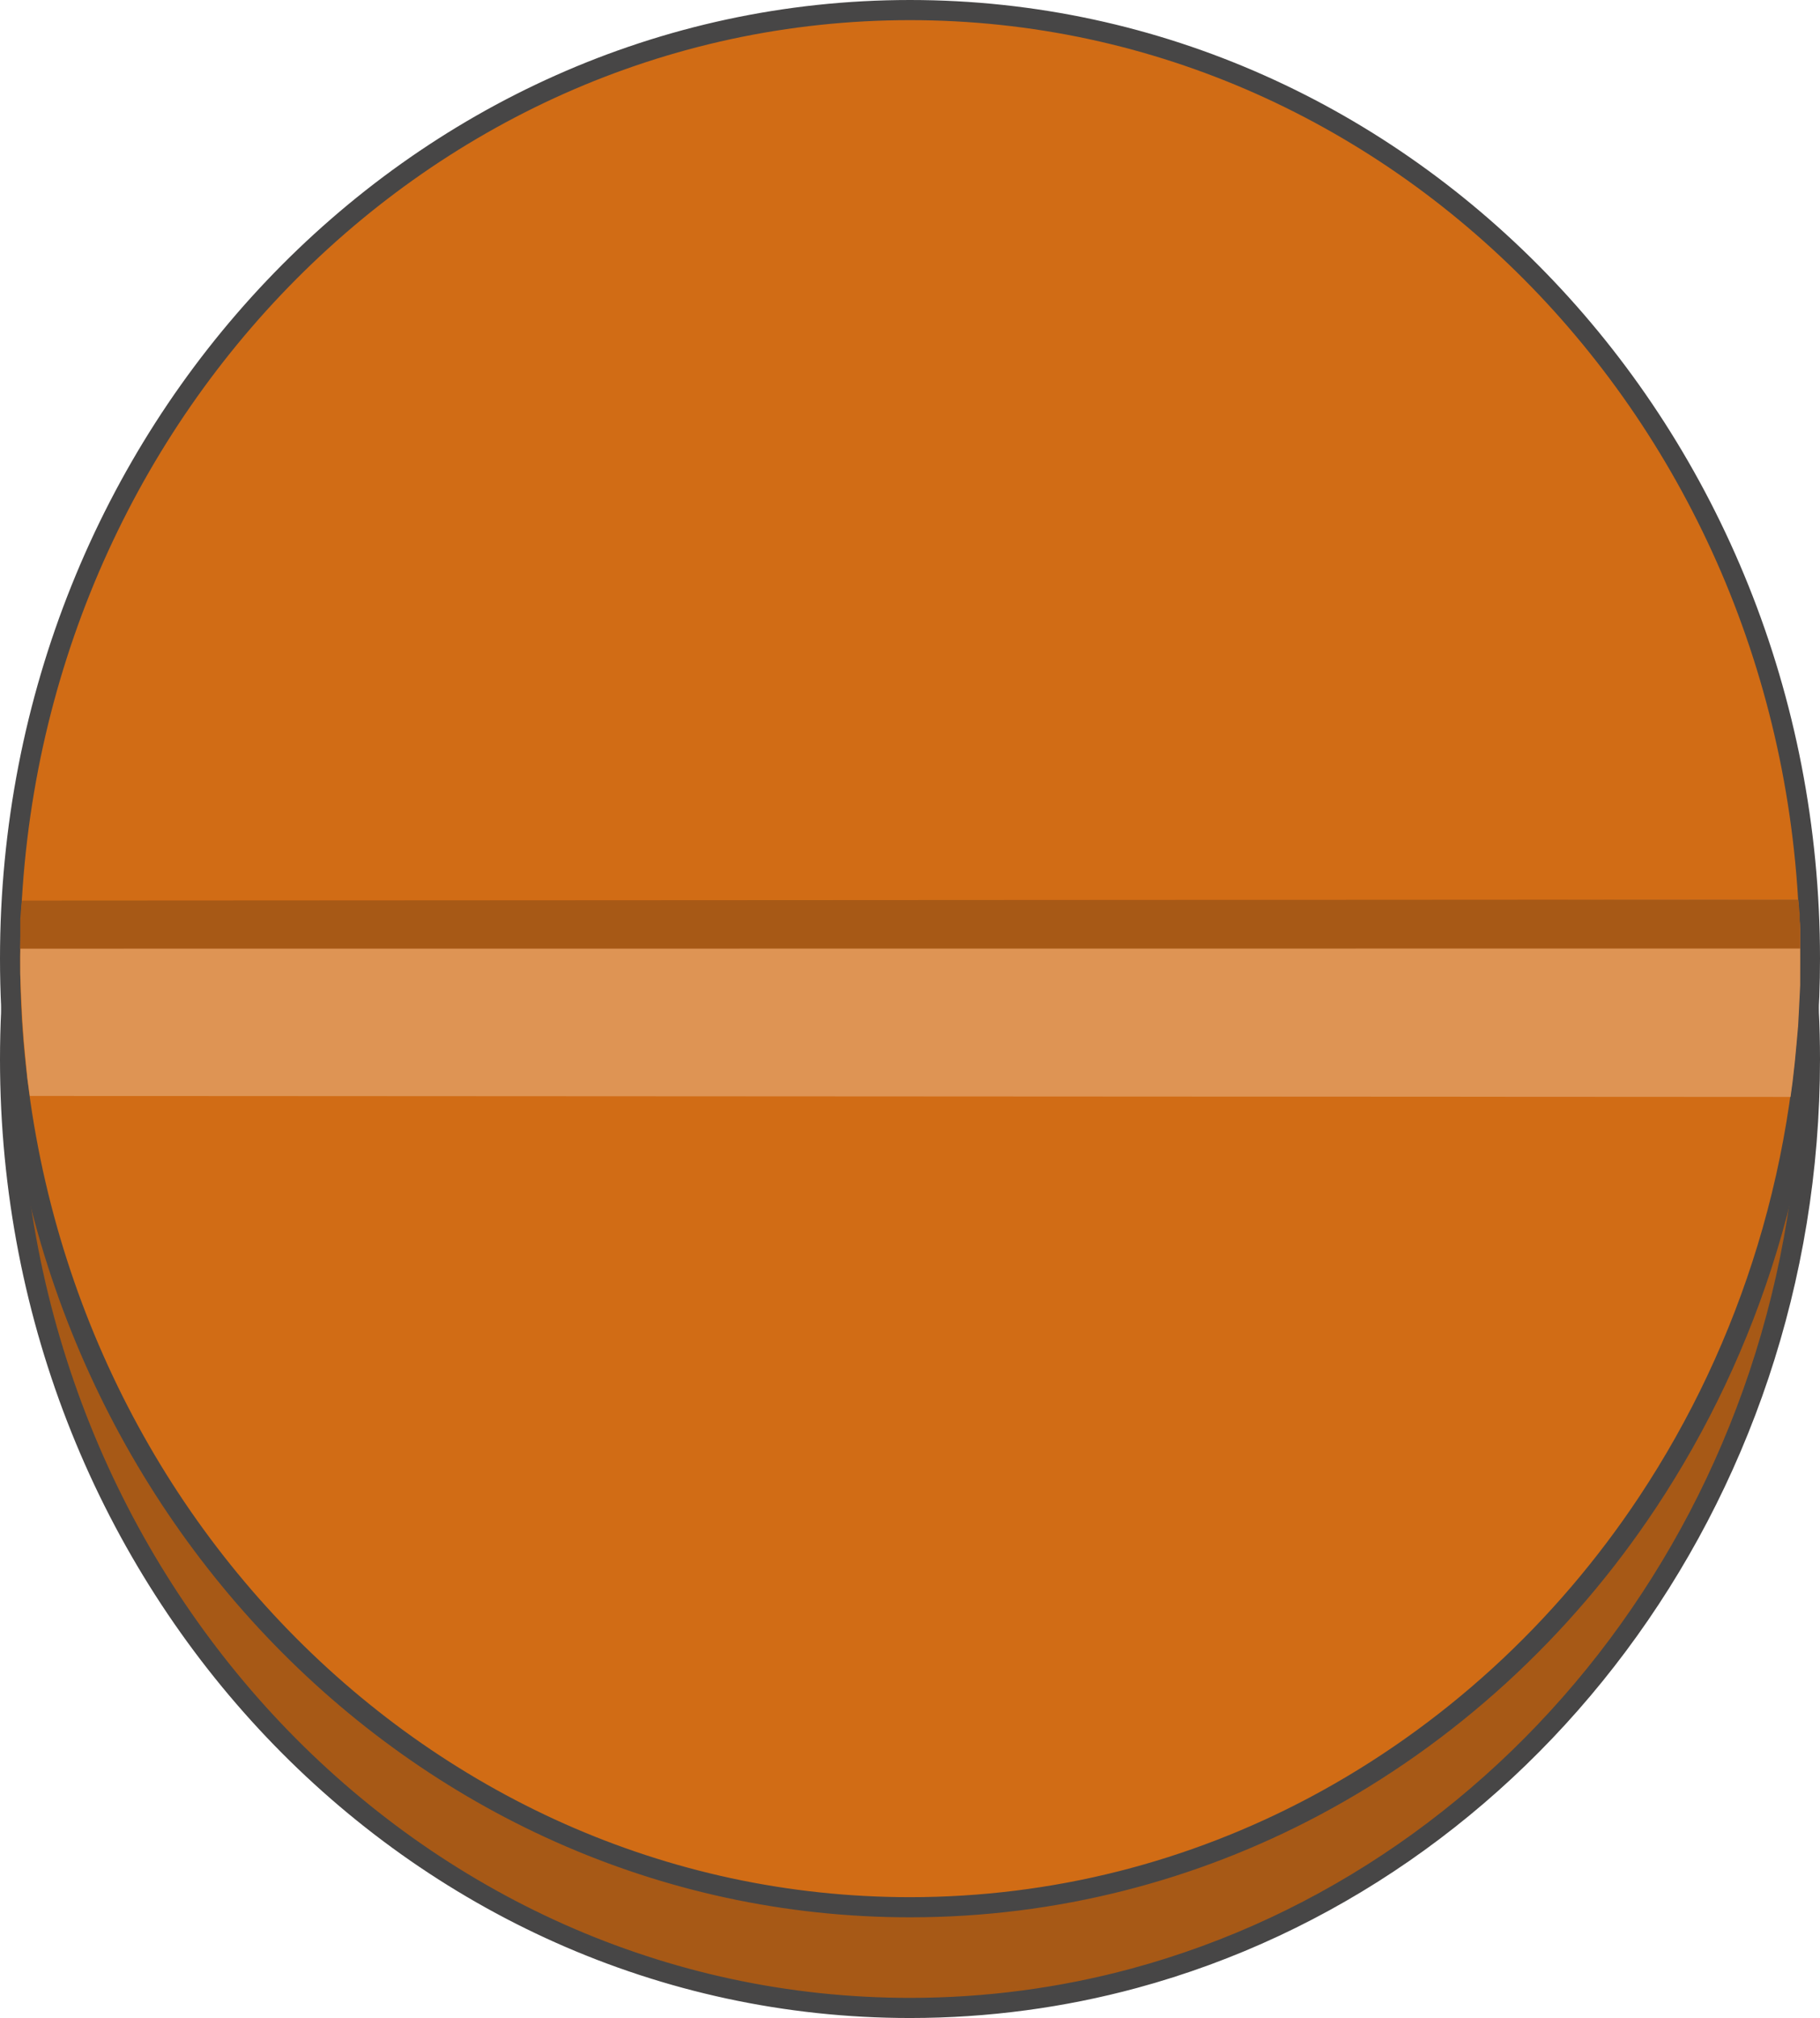 <svg xmlns="http://www.w3.org/2000/svg" width="452" height="501" viewBox="0 0 452 501">
  <g id="Group_819" data-name="Group 819" transform="translate(-7521 -19809)">
    <g id="Path_7580" data-name="Path 7580" transform="translate(7521 19834)" fill="#a75916">
      <path d="M 226 473.5 C 210.843 473.5 195.696 471.892 180.98 468.721 C 166.638 465.63 152.53 461.018 139.048 455.013 C 125.808 449.116 113.037 441.816 101.091 433.316 C 89.254 424.895 78.123 415.224 68.007 404.57 C 57.888 393.914 48.701 382.188 40.701 369.718 C 32.624 357.127 25.686 343.666 20.08 329.709 C 14.37 315.492 9.985 300.614 7.046 285.488 C 4.029 269.966 2.5 253.988 2.5 238 C 2.5 222.012 4.029 206.034 7.046 190.512 C 9.985 175.386 14.37 160.508 20.08 146.291 C 25.686 132.334 32.624 118.873 40.701 106.282 C 48.701 93.812 57.888 82.086 68.007 71.43 C 78.123 60.776 89.254 51.105 101.091 42.684 C 113.037 34.184 125.808 26.884 139.048 20.987 C 152.53 14.982 166.638 10.37 180.98 7.279 C 195.696 4.108 210.843 2.5 226 2.5 C 241.157 2.5 256.304 4.108 271.02 7.279 C 285.362 10.37 299.47 14.982 312.952 20.987 C 326.192 26.884 338.963 34.184 350.909 42.684 C 362.746 51.105 373.877 60.776 383.993 71.43 C 394.112 82.086 403.299 93.812 411.299 106.282 C 419.376 118.873 426.314 132.334 431.92 146.291 C 437.63 160.508 442.015 175.386 444.954 190.512 C 447.971 206.034 449.5 222.012 449.5 238 C 449.5 264.868 445.241 291.218 436.842 316.32 C 432.787 328.44 427.737 340.303 421.833 351.579 C 415.999 362.722 409.245 373.456 401.76 383.48 C 394.314 393.453 386.039 402.865 377.165 411.455 C 368.277 420.059 358.663 427.958 348.592 434.933 C 338.436 441.966 327.667 448.162 316.585 453.347 C 305.338 458.609 293.595 462.911 281.683 466.133 C 263.612 471.021 244.877 473.5 226 473.5 Z" stroke="none"/>
      <path d="M 226 5 C 211.02 5 196.05 6.589 181.506 9.723 C 167.332 12.777 153.39 17.336 140.065 23.271 C 126.977 29.1 114.351 36.317 102.54 44.721 C 90.834 53.049 79.826 62.614 69.82 73.151 C 59.809 83.693 50.721 95.294 42.806 107.632 C 34.813 120.091 27.947 133.412 22.4 147.223 C 16.749 161.293 12.409 176.018 9.5 190.988 C 6.514 206.354 5 222.171 5 238 C 5 253.829 6.514 269.646 9.5 285.012 C 12.409 299.982 16.749 314.707 22.4 328.777 C 27.947 342.588 34.813 355.909 42.806 368.368 C 50.721 380.706 59.809 392.307 69.82 402.848 C 79.826 413.386 90.834 422.951 102.54 431.279 C 114.351 439.683 126.977 446.9 140.065 452.729 C 153.39 458.664 167.332 463.223 181.506 466.277 C 196.05 469.411 211.02 471 226 471 C 244.657 471 263.172 468.551 281.03 463.72 C 292.803 460.535 304.409 456.283 315.525 451.083 C 326.481 445.957 337.127 439.832 347.169 432.877 C 357.128 425.98 366.635 418.168 375.426 409.658 C 384.204 401.161 392.39 391.851 399.757 381.985 C 407.163 372.066 413.845 361.446 419.619 350.419 C 425.461 339.261 430.458 327.521 434.472 315.526 C 442.785 290.681 447 264.598 447 238 C 447 222.171 445.486 206.354 442.5 190.988 C 439.591 176.018 435.251 161.293 429.6 147.223 C 424.053 133.412 417.187 120.091 409.194 107.632 C 401.279 95.294 392.191 83.693 382.18 73.151 C 372.174 62.614 361.166 53.049 349.46 44.721 C 337.649 36.317 325.023 29.1 311.935 23.271 C 298.61 17.336 284.667 12.777 270.494 9.723 C 255.95 6.589 240.98 5 226 5 M 226 0 C 350.816 0 452 106.556 452 238 C 452 348.939 379.923 442.149 282.335 468.547 C 264.368 473.407 245.471 476 226 476 C 101.184 476 0 369.444 0 238 C 0 106.556 101.184 0 226 0 Z" stroke="none" fill="#474646"/>
    </g>
    <g id="Path_7581" data-name="Path 7581" transform="translate(7521 19809)" fill="#d16c15">
      <path d="M 226 473.5 C 210.843 473.5 195.696 471.892 180.98 468.721 C 166.638 465.63 152.53 461.018 139.048 455.013 C 125.808 449.116 113.037 441.816 101.091 433.316 C 89.254 424.895 78.123 415.224 68.007 404.57 C 57.888 393.914 48.701 382.188 40.701 369.718 C 32.624 357.127 25.686 343.666 20.08 329.709 C 14.37 315.492 9.985 300.614 7.046 285.488 C 4.029 269.966 2.5 253.988 2.5 238 C 2.5 222.012 4.029 206.034 7.046 190.512 C 9.985 175.386 14.37 160.508 20.08 146.291 C 25.686 132.334 32.624 118.873 40.701 106.282 C 48.701 93.812 57.888 82.086 68.007 71.43 C 78.123 60.776 89.254 51.105 101.091 42.684 C 113.037 34.184 125.808 26.884 139.048 20.987 C 152.53 14.982 166.638 10.37 180.98 7.279 C 195.696 4.108 210.843 2.5 226 2.5 C 241.157 2.5 256.304 4.108 271.02 7.279 C 285.362 10.37 299.47 14.982 312.952 20.987 C 326.192 26.884 338.963 34.184 350.909 42.684 C 362.746 51.105 373.877 60.776 383.993 71.43 C 394.112 82.086 403.299 93.812 411.299 106.282 C 419.376 118.873 426.314 132.334 431.92 146.291 C 437.63 160.508 442.015 175.386 444.954 190.512 C 447.971 206.034 449.5 222.012 449.5 238 C 449.5 262.538 445.932 286.714 438.896 309.858 C 432.083 332.265 422.097 353.48 409.214 372.911 C 398.7 388.768 386.32 403.251 372.416 415.957 C 358.44 428.729 342.972 439.661 326.442 448.45 C 311.238 456.533 295.114 462.764 278.518 466.97 C 261.418 471.303 243.749 473.5 226 473.5 Z" stroke="none"/>
      <path d="M 226 5 C 211.02 5 196.05 6.589 181.506 9.723 C 167.332 12.777 153.39 17.336 140.065 23.271 C 126.977 29.1 114.351 36.317 102.54 44.721 C 90.834 53.049 79.826 62.614 69.82 73.151 C 59.809 83.693 50.721 95.294 42.806 107.632 C 34.813 120.091 27.947 133.412 22.4 147.223 C 16.749 161.293 12.409 176.018 9.5 190.988 C 6.514 206.354 5 222.171 5 238 C 5 253.829 6.514 269.646 9.5 285.012 C 12.409 299.982 16.749 314.707 22.4 328.777 C 27.947 342.588 34.813 355.909 42.806 368.368 C 50.721 380.706 59.809 392.307 69.82 402.848 C 79.826 413.386 90.834 422.951 102.54 431.279 C 114.351 439.683 126.977 446.9 140.065 452.729 C 153.39 458.664 167.332 463.223 181.506 466.277 C 196.05 469.411 211.02 471 226 471 C 243.542 471 261.005 468.829 277.904 464.547 C 294.306 460.39 310.242 454.232 325.269 446.242 C 341.613 437.553 356.908 426.742 370.73 414.112 C 384.482 401.544 396.729 387.217 407.13 371.529 C 419.879 352.3 429.762 331.306 436.504 309.13 C 443.469 286.223 447 262.291 447 238 C 447 222.171 445.486 206.354 442.5 190.988 C 439.591 176.018 435.251 161.293 429.6 147.223 C 424.053 133.412 417.187 120.091 409.194 107.632 C 401.279 95.294 392.191 83.693 382.18 73.151 C 372.174 62.614 361.166 53.049 349.46 44.721 C 337.649 36.317 325.023 29.1 311.935 23.271 C 298.61 17.336 284.667 12.777 270.494 9.723 C 255.95 6.589 240.98 5 226 5 M 226 0 C 350.816 0 452 106.556 452 238 C 452 288.606 437.002 335.523 411.298 374.292 C 390.005 406.407 361.297 432.75 327.616 450.657 C 297.197 466.83 262.615 476 226 476 C 101.184 476 0 369.444 0 238 C 0 106.556 101.184 0 226 0 Z" stroke="none" fill="#474646"/>
    </g>
    <path id="Path_7579" data-name="Path 7579" d="M9.515,1.3,450.591.365l.516,7.439V21.615l-.32,6.426-.2,3.752-.377,4.227-.444,4.707-.532,4.725-.529,3.9L11.439,49.115l-.6-4.35-.53-5.482-.339-3.607-.367-4.932-.28-5.719-.263-6.117V14.469l.159-6.83Z" transform="translate(7516.975 20031.977)" fill="#de9454"/>
    <path id="Path_7582" data-name="Path 7582" d="M9.515.6l441.14-.25.171,1.959.163,1.609V5.428l.118,1.436v5.643l-92.476.007L9.063,12.541V5.171L9.169,3.74,9.294,2.2Z" transform="translate(7516.975 20031.977)" fill="#a75916"/>
  </g>
</svg>
